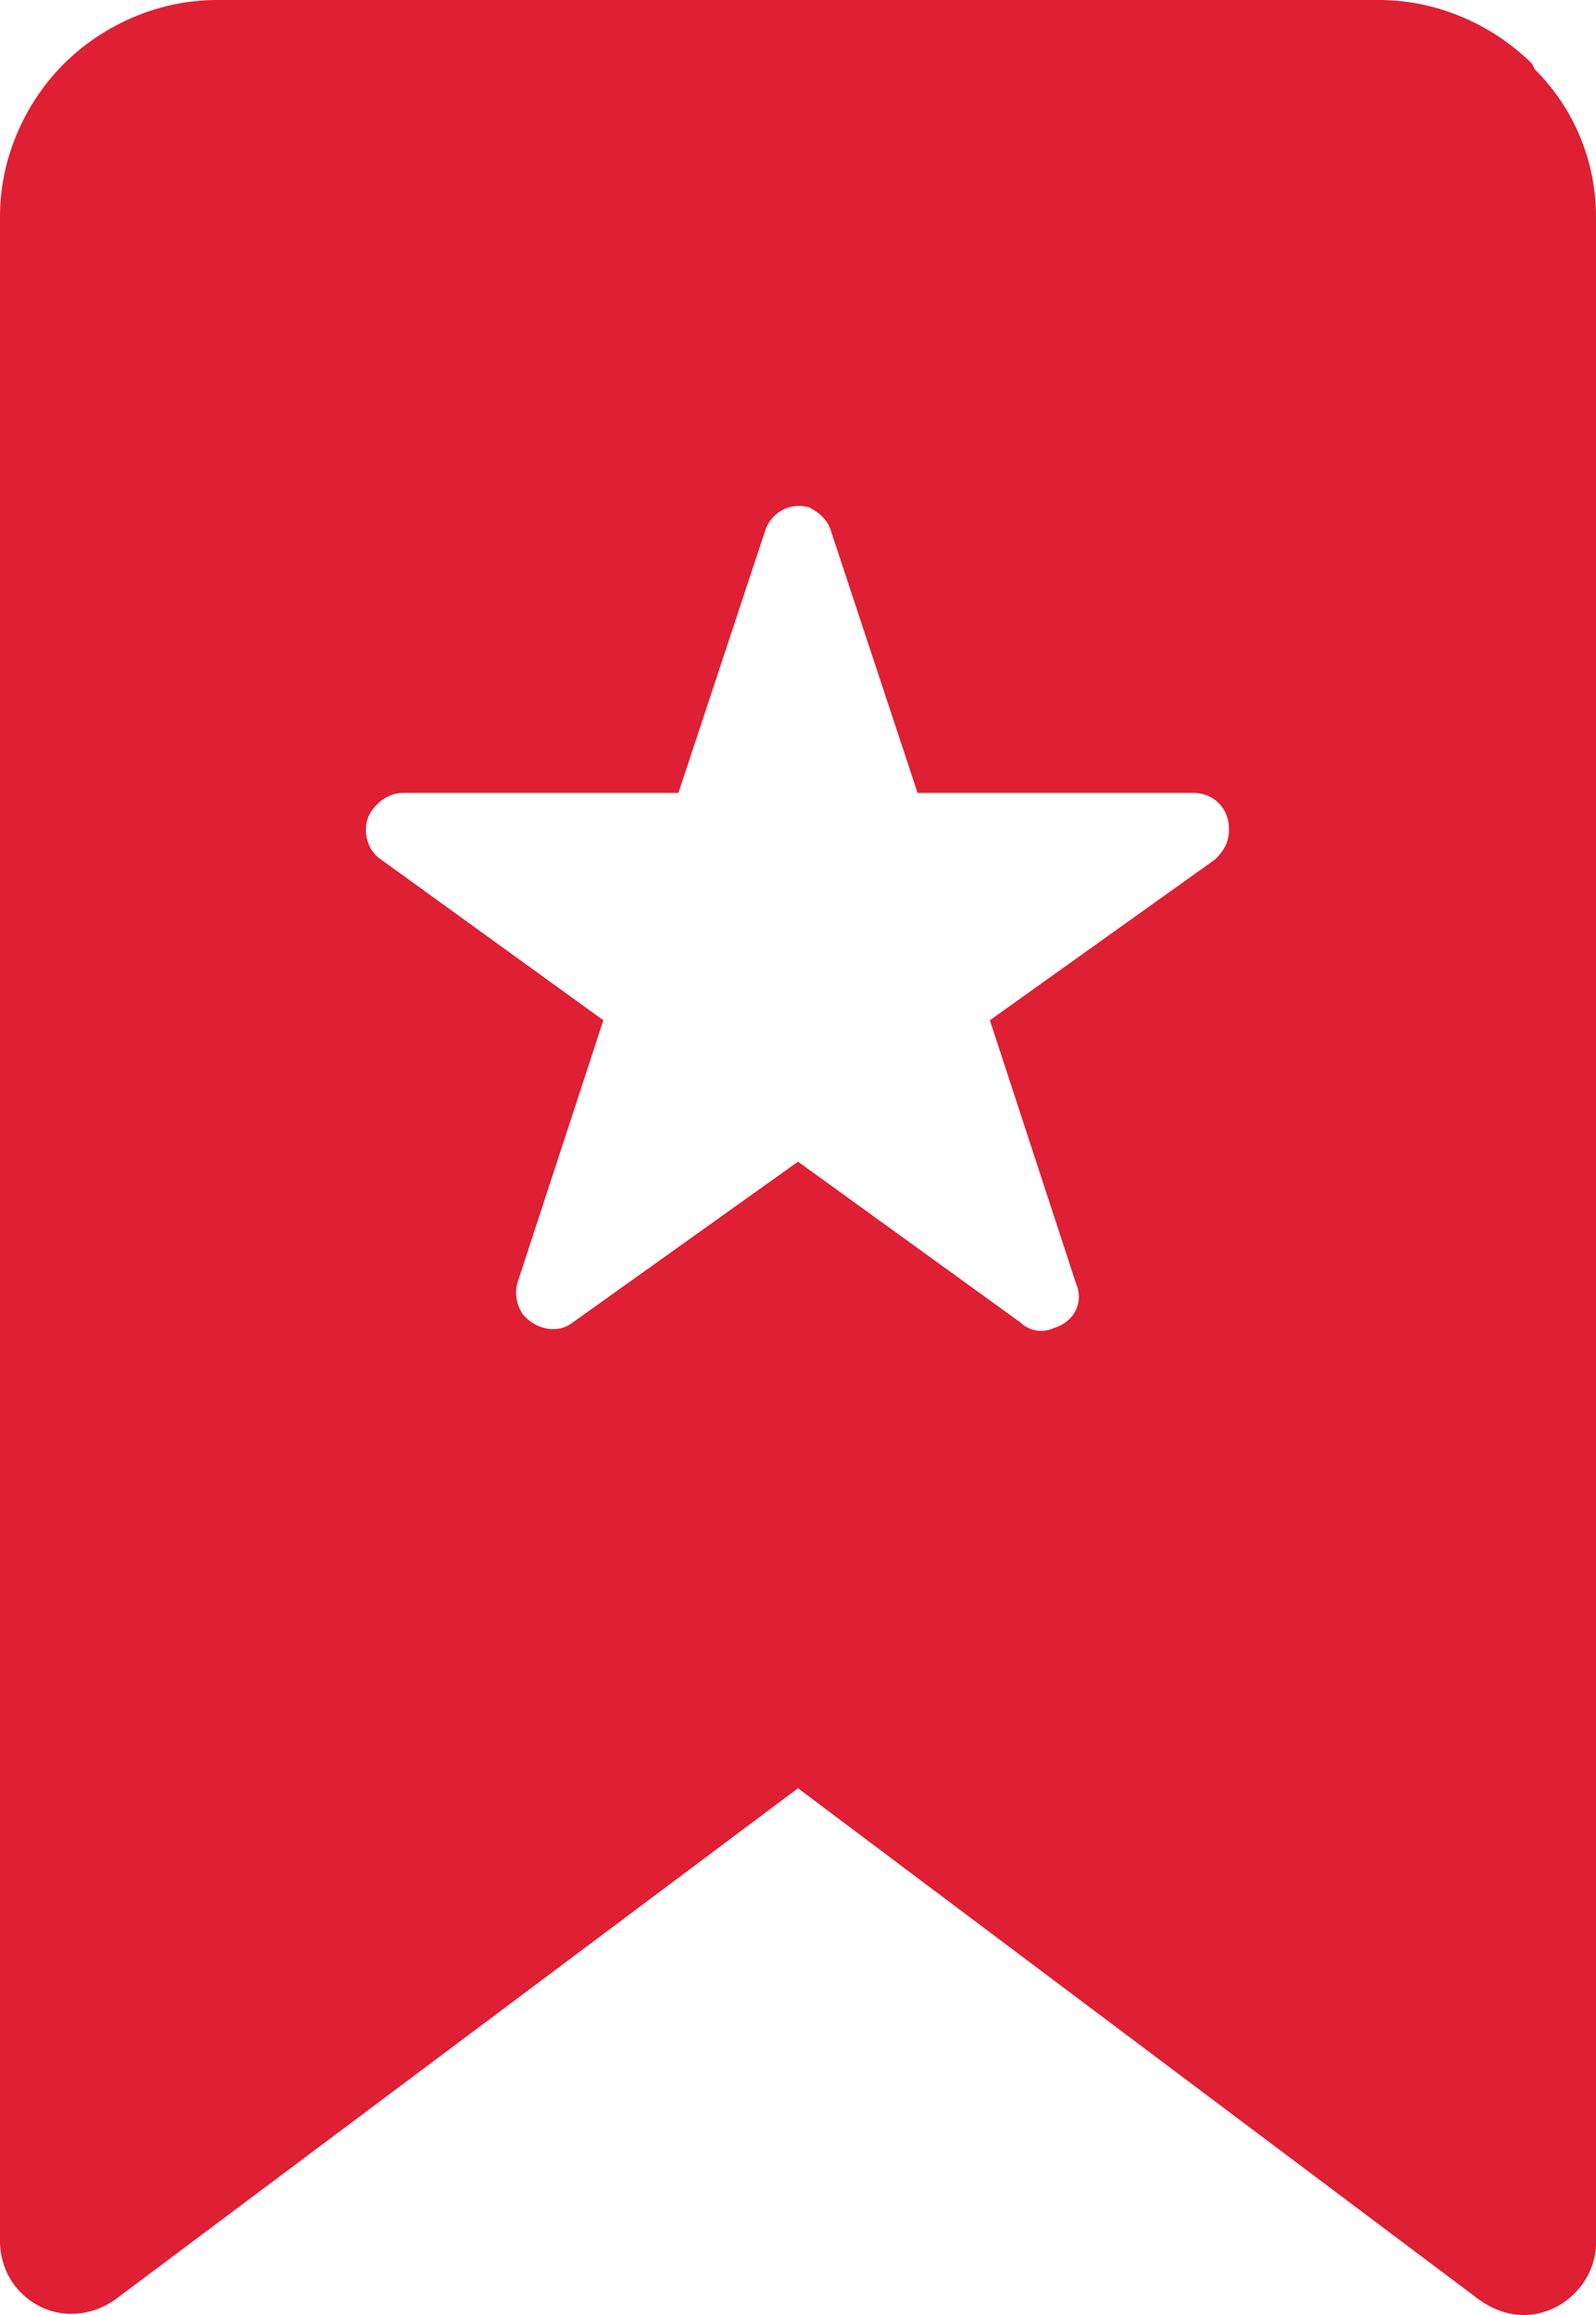 <svg xmlns="http://www.w3.org/2000/svg" width="60" height="87">
    <path fill="#DF1F33" fill-rule="evenodd" d="M19.443 48.241l3.24-9.899-8.362-6.043c-.628-.416-.732-1.354-.314-1.875.314-.417.732-.625 1.15-.625h10.348l3.241-9.794c.209-.73.94-1.146 1.672-.938.418.208.732.521.836.938l3.241 9.794h10.348c.836 0 1.359.625 1.359 1.354 0 .521-.209.834-.523 1.146l-8.466 6.043 3.24 9.899c.314.729-.105 1.458-.836 1.667a1.116 1.116 0 0 1-1.255-.209L30 43.656l-8.467 6.043c-.523.417-1.359.313-1.881-.312-.209-.313-.314-.73-.209-1.146zM51.847 0H8.153C5.958 0 3.868.938 2.404 2.396.941 3.855 0 5.939 0 8.127v76.164a2.8 2.8 0 0 0 .523 1.563c.94 1.25 2.613 1.458 3.867.521L30 67.204 55.401 86.27c.522.417 1.149.73 1.881.73C58.746 87 60 85.75 60 84.291V8.127a7.792 7.792 0 0 0-2.3-5.522l-.104-.209C56.132.938 54.042 0 51.847 0z"/>
</svg>
